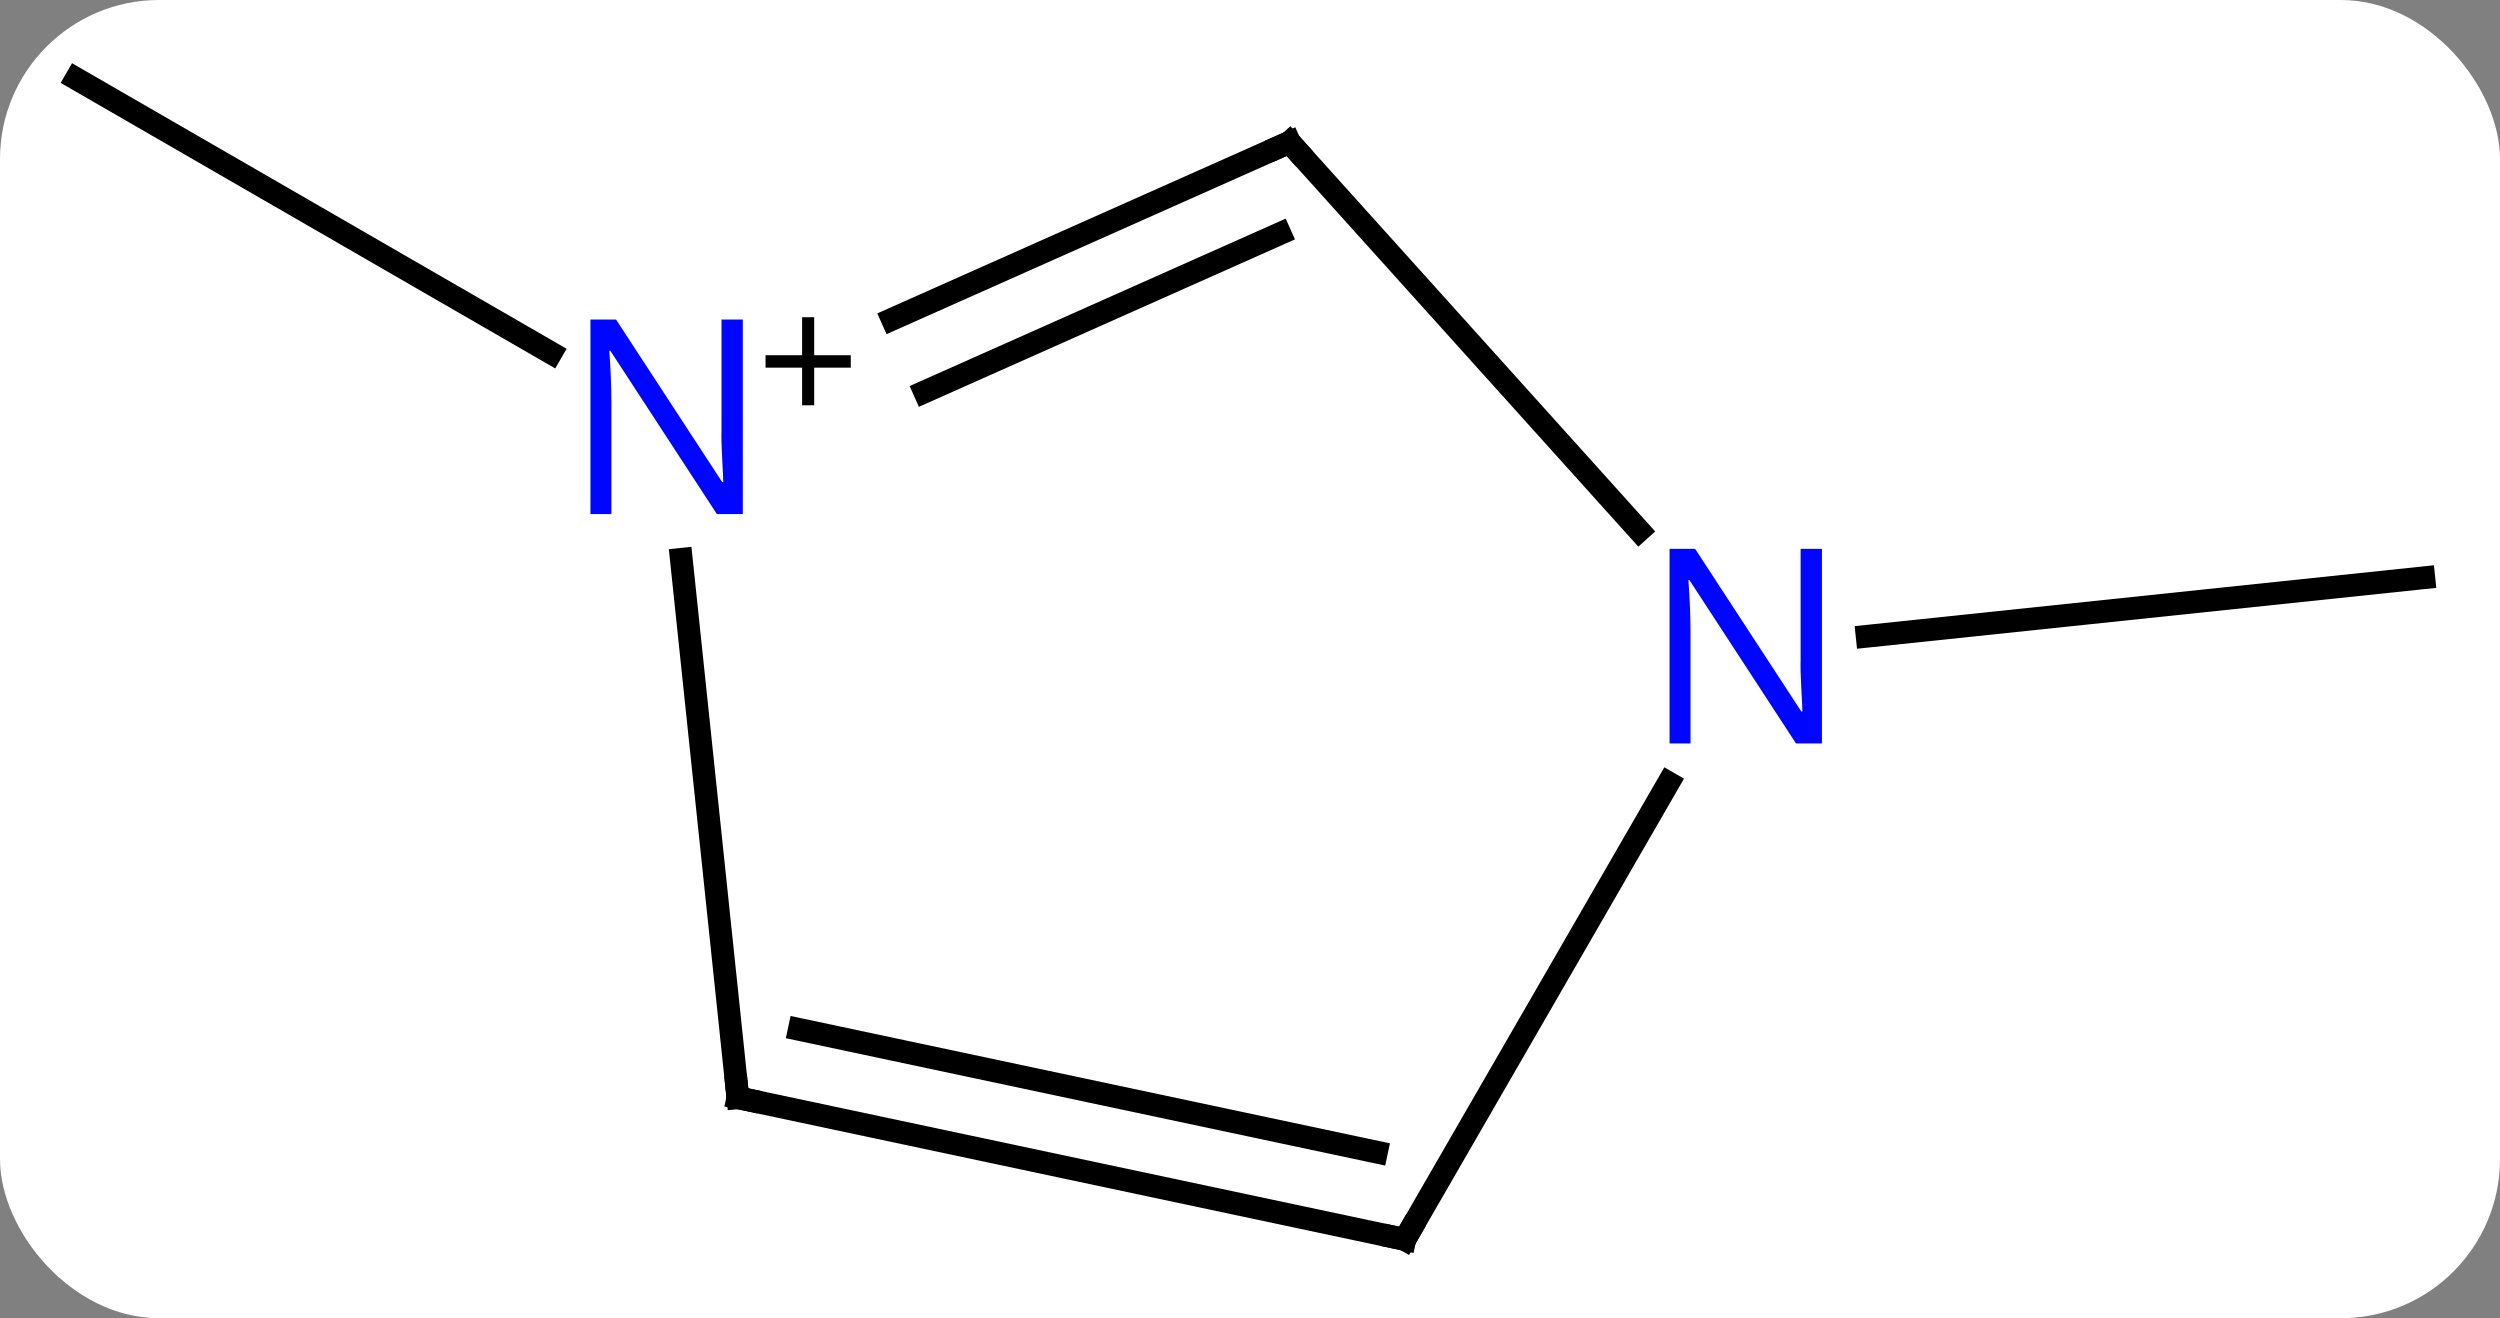 <svg width="110" viewBox="0 0 110 58" style="fill-opacity:1; color-rendering:auto; color-interpolation:auto; text-rendering:auto; stroke:black; stroke-linecap:square; stroke-miterlimit:10; shape-rendering:auto; stroke-opacity:1; fill:black; stroke-dasharray:none; font-weight:normal; stroke-width:1; font-family:'Open Sans'; font-style:normal; stroke-linejoin:miter; font-size:12; stroke-dashoffset:0; image-rendering:auto;" height="58" class="cas-substance-image" xmlns:xlink="http://www.w3.org/1999/xlink" xmlns="http://www.w3.org/2000/svg"><rect x="0" y="0" width="110" height="58" fill="#808080" stroke="none"/><svg class="cas-substance-single-component"><rect y="0" x="0" width="110" stroke="none" ry="7" rx="7" height="58" fill="white" class="cas-substance-group"/><svg y="0" x="0" width="110" viewBox="0 0 110 58" style="fill:black;" height="58" class="cas-substance-single-component-image"><svg><g><g transform="translate(55,29)" style="text-rendering:geometricPrecision; color-rendering:optimizeQuality; color-interpolation:linearRGB; stroke-linecap:butt; image-rendering:optimizeQuality;"><line y2="-13.471" y1="-25.536" x2="-30.752" x1="-51.648" style="fill:none;"/><line y2="-1.005" y1="-3.579" x2="27.154" x1="51.648" style="fill:none;"/><line y2="-14.957" y1="-22.74" x2="-15.739" x1="1.74" style="fill:none;"/><line y2="-11.76" y1="-18.721" x2="-14.316" x1="1.318" style="fill:none;"/><line y2="-5.653" y1="-22.74" x2="17.123" x1="1.74" style="fill:none;"/><line y2="19.299" y1="-4.391" x2="-22.533" x1="-25.022" style="fill:none;"/><line y2="25.536" y1="5.444" x2="6.813" x1="18.413" style="fill:none;"/><line y2="25.536" y1="19.299" x2="6.813" x1="-22.533" style="fill:none;"/><line y2="21.692" y1="16.296" x2="5.564" x1="-19.829" style="fill:none;"/><path style="fill:none; stroke-miterlimit:5;" d="M1.283 -22.537 L1.74 -22.74 L2.075 -22.368"/></g><g transform="translate(55,29)" style="stroke-linecap:butt; fill:rgb(0,5,255); text-rendering:geometricPrecision; color-rendering:optimizeQuality; image-rendering:optimizeQuality; font-family:'Open Sans'; stroke:rgb(0,5,255); color-interpolation:linearRGB; stroke-miterlimit:5;"><path style="stroke:none;" d="M-22.316 -6.38 L-23.457 -6.38 L-28.145 -13.567 L-28.191 -13.567 Q-28.098 -12.302 -28.098 -11.255 L-28.098 -6.38 L-29.02 -6.38 L-29.02 -14.942 L-27.895 -14.942 L-23.223 -7.786 L-23.176 -7.786 Q-23.176 -7.942 -23.223 -8.802 Q-23.27 -9.661 -23.254 -10.036 L-23.254 -14.942 L-22.316 -14.942 L-22.316 -6.38 Z"/><path style="fill:black; stroke:none;" d="M-19.176 -13.37 L-17.566 -13.37 L-17.566 -12.823 L-19.176 -12.823 L-19.176 -11.167 L-19.707 -11.167 L-19.707 -12.823 L-21.316 -12.823 L-21.316 -13.37 L-19.707 -13.37 L-19.707 -15.042 L-19.176 -15.042 L-19.176 -13.37 Z"/><path style="stroke:none;" d="M25.165 3.712 L24.024 3.712 L19.336 -3.475 L19.29 -3.475 Q19.383 -2.21 19.383 -1.163 L19.383 3.712 L18.461 3.712 L18.461 -4.85 L19.586 -4.85 L24.258 2.306 L24.305 2.306 Q24.305 2.15 24.258 1.29 Q24.211 0.431 24.227 0.056 L24.227 -4.85 L25.165 -4.85 L25.165 3.712 Z"/><path style="fill:none; stroke:black;" d="M-22.585 18.802 L-22.533 19.299 L-22.044 19.403"/><path style="fill:none; stroke:black;" d="M7.063 25.103 L6.813 25.536 L6.324 25.432"/></g></g></svg></svg></svg></svg>